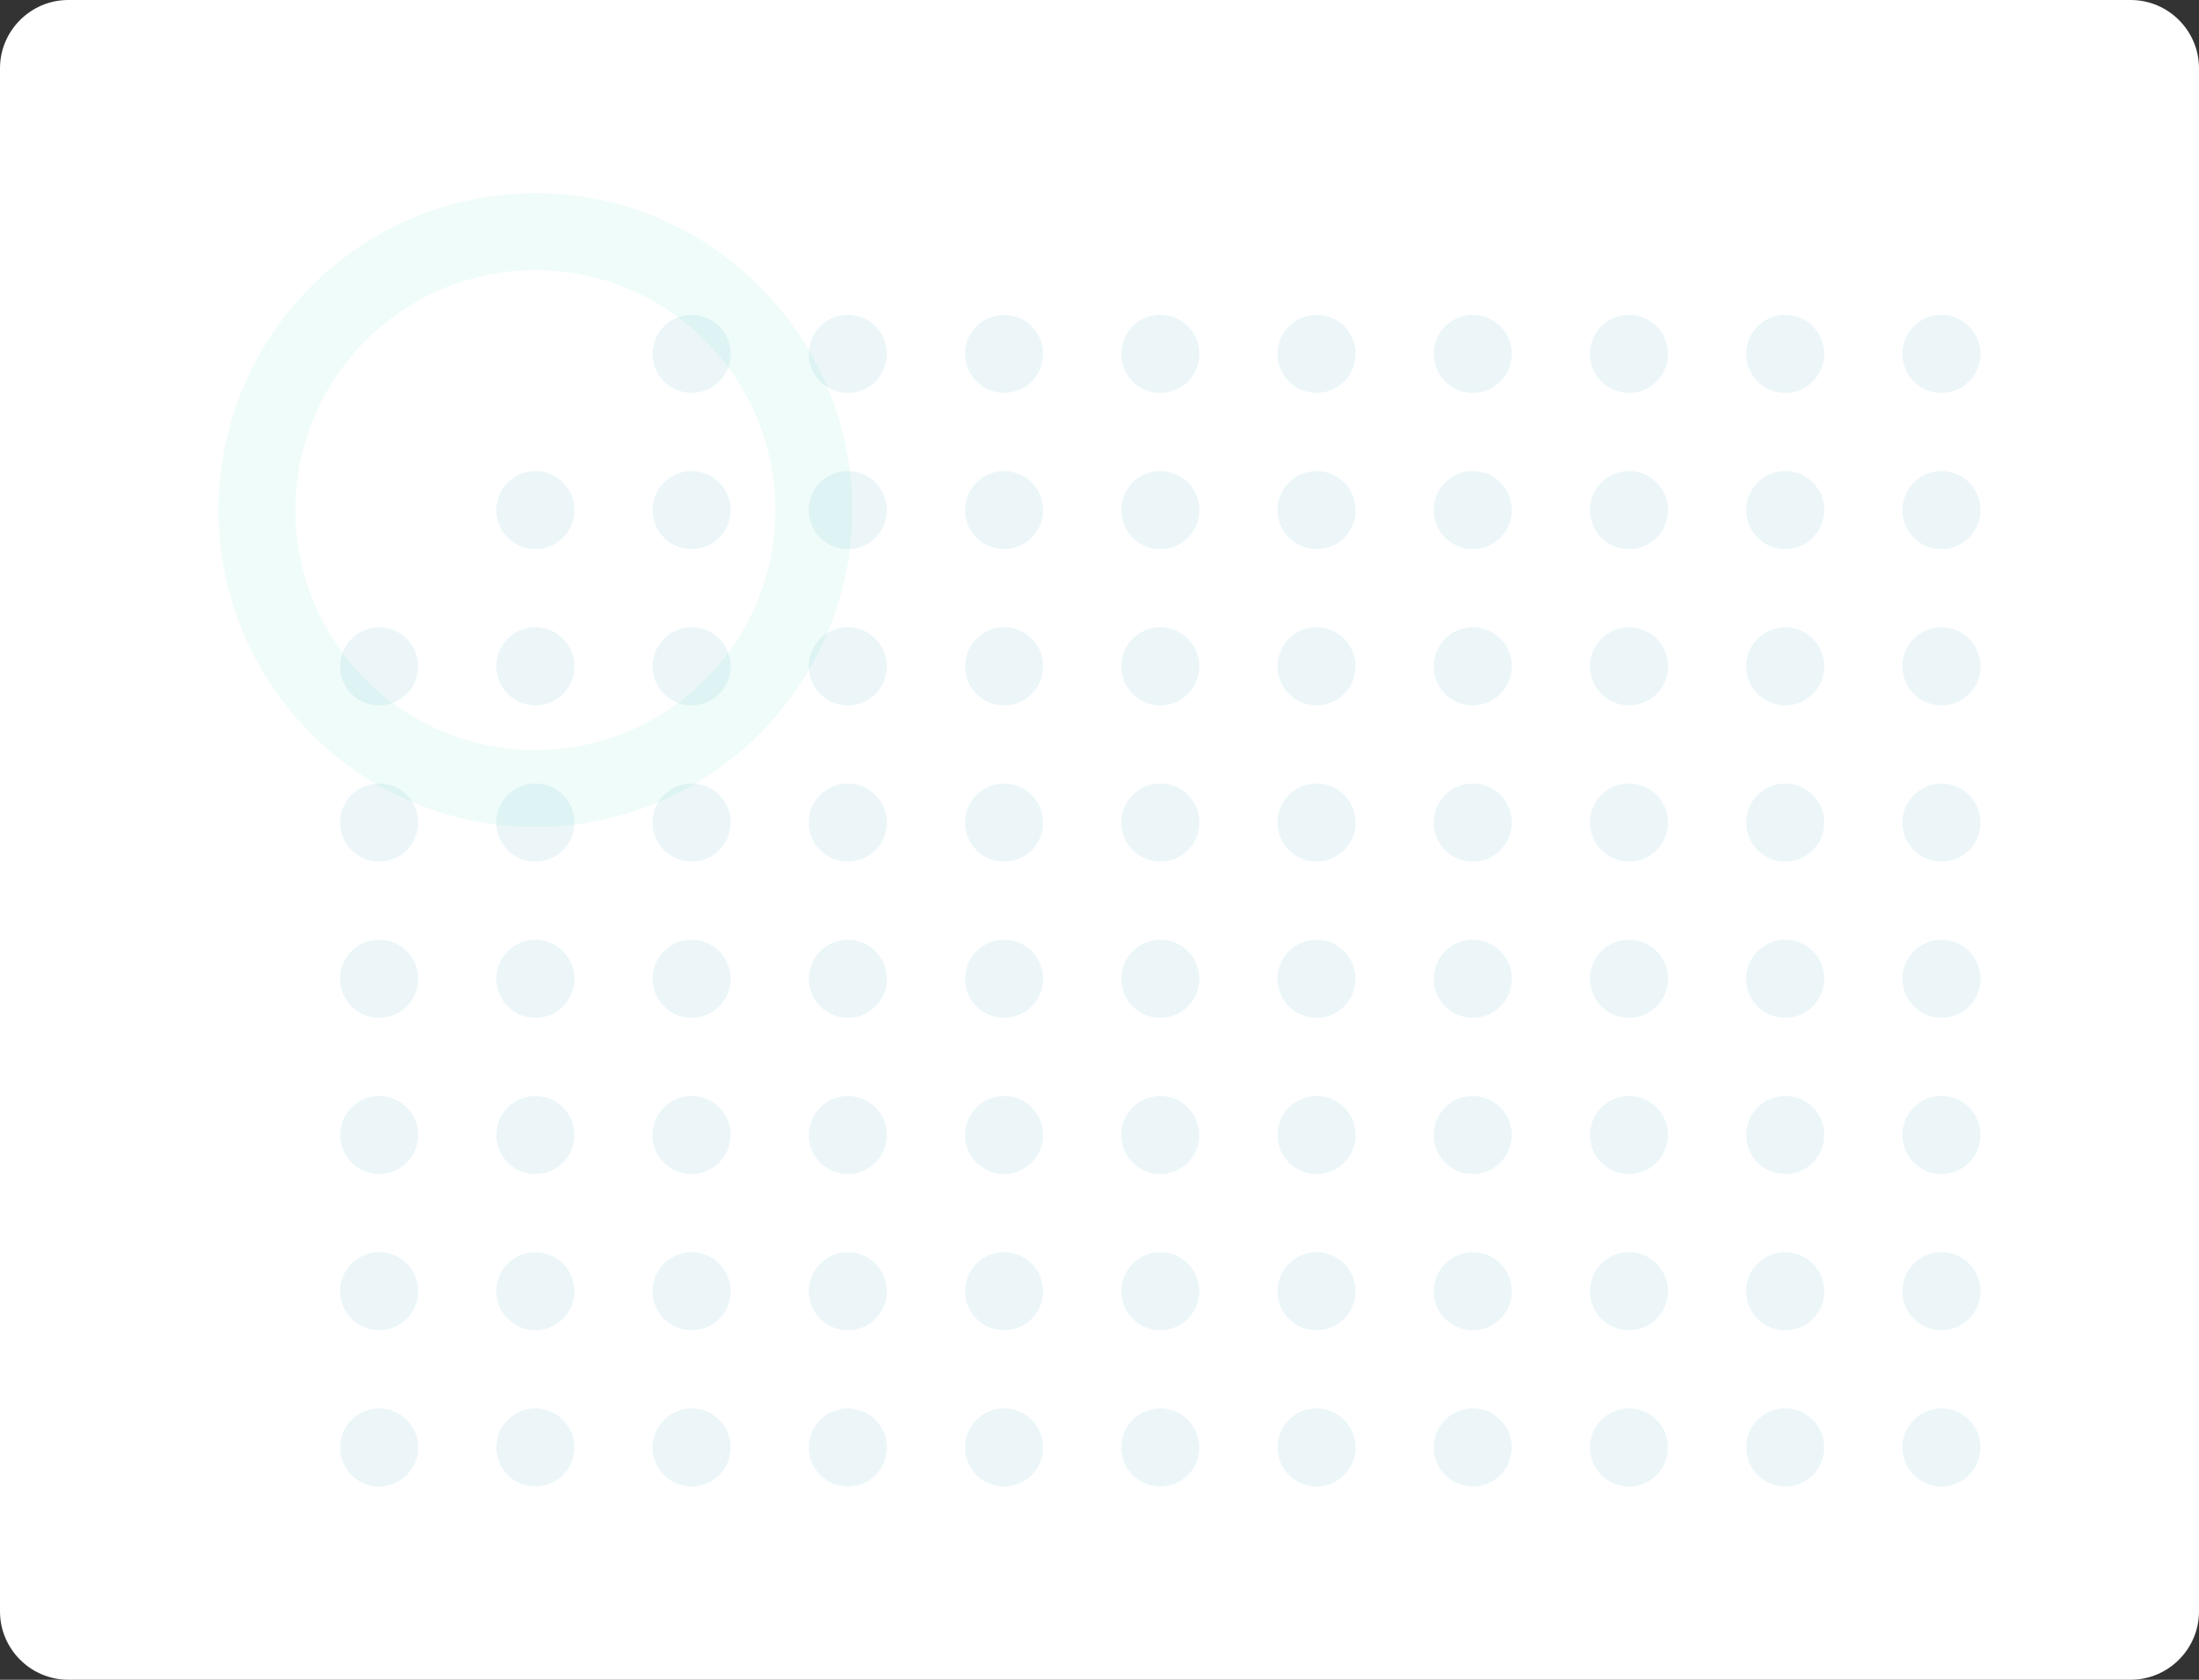 <?xml version="1.0" encoding="UTF-8"?> <!-- Generator: Adobe Illustrator 24.3.0, SVG Export Plug-In . SVG Version: 6.00 Build 0) --> <svg xmlns="http://www.w3.org/2000/svg" xmlns:xlink="http://www.w3.org/1999/xlink" version="1.1" id="Layer_1" x="0px" y="0px" viewBox="0 0 374.404 286" style="enable-background:new 0 0 374.404 286;" xml:space="preserve"><rect x="0" y="0" width="374.404" height="286" fill="#333333" stroke="none"/> <style type="text/css"> .st0{fill:#FFFFFF;} .st1{opacity:0.06;fill:#06D6A0;enable-background:new ;} .st2{opacity:0.08;fill:#118AB2;enable-background:new ;} </style> <path class="st0" d="M362.78,286H11.624C5.231,286,0,280.769,0,274.376V11.624C0,5.231,5.231,0,11.624,0H362.78 c6.393,0,11.624,5.231,11.624,11.624v262.751C374.404,280.769,369.173,286,362.78,286z"></path> <g> <path class="st1" d="M91.154,140.803c-29.749,0-53.952-24.203-53.952-53.952S61.405,32.9,91.154,32.9s53.952,24.203,53.952,53.952 S120.903,140.803,91.154,140.803z M91.154,45.994c-22.529,0-40.858,18.329-40.858,40.858s18.329,40.858,40.858,40.858 s40.858-18.329,40.858-40.858S113.683,45.994,91.154,45.994z"></path> <circle class="st2" cx="117.754" cy="60.252" r="6.65"></circle> <circle class="st2" cx="144.353" cy="60.252" r="6.65"></circle> <circle class="st2" cx="170.953" cy="60.252" r="6.65"></circle> <circle class="st2" cx="197.553" cy="60.252" r="6.65"></circle> <circle class="st2" cx="224.153" cy="60.252" r="6.65"></circle> <circle class="st2" cx="250.753" cy="60.252" r="6.65"></circle> <circle class="st2" cx="277.352" cy="60.252" r="6.65"></circle> <circle class="st2" cx="303.952" cy="60.252" r="6.65"></circle> <circle class="st2" cx="330.552" cy="60.252" r="6.65"></circle> <circle class="st2" cx="91.154" cy="86.852" r="6.65"></circle> <circle class="st2" cx="117.754" cy="86.852" r="6.65"></circle> <circle class="st2" cx="144.353" cy="86.852" r="6.65"></circle> <circle class="st2" cx="170.953" cy="86.852" r="6.65"></circle> <circle class="st2" cx="197.553" cy="86.852" r="6.65"></circle> <circle class="st2" cx="224.153" cy="86.852" r="6.65"></circle> <circle class="st2" cx="250.753" cy="86.852" r="6.65"></circle> <circle class="st2" cx="277.352" cy="86.852" r="6.65"></circle> <circle class="st2" cx="303.952" cy="86.852" r="6.65"></circle> <circle class="st2" cx="330.552" cy="86.852" r="6.65"></circle> <circle class="st2" cx="64.554" cy="113.452" r="6.65"></circle> <circle class="st2" cx="91.154" cy="113.452" r="6.65"></circle> <circle class="st2" cx="117.754" cy="113.452" r="6.65"></circle> <circle class="st2" cx="144.353" cy="113.452" r="6.65"></circle> <circle class="st2" cx="170.953" cy="113.452" r="6.65"></circle> <circle class="st2" cx="197.553" cy="113.452" r="6.65"></circle> <circle class="st2" cx="224.153" cy="113.452" r="6.65"></circle> <circle class="st2" cx="250.753" cy="113.452" r="6.65"></circle> <circle class="st2" cx="277.352" cy="113.452" r="6.65"></circle> <circle class="st2" cx="303.952" cy="113.452" r="6.65"></circle> <circle class="st2" cx="330.552" cy="113.452" r="6.65"></circle> <circle class="st2" cx="64.554" cy="140.051" r="6.65"></circle> <circle class="st2" cx="91.154" cy="140.051" r="6.65"></circle> <circle class="st2" cx="117.754" cy="140.051" r="6.65"></circle> <circle class="st2" cx="144.353" cy="140.051" r="6.65"></circle> <circle class="st2" cx="170.953" cy="140.051" r="6.65"></circle> <circle class="st2" cx="197.553" cy="140.051" r="6.65"></circle> <circle class="st2" cx="224.153" cy="140.051" r="6.65"></circle> <circle class="st2" cx="250.753" cy="140.051" r="6.65"></circle> <circle class="st2" cx="277.352" cy="140.051" r="6.65"></circle> <circle class="st2" cx="303.952" cy="140.051" r="6.65"></circle> <circle class="st2" cx="330.552" cy="140.051" r="6.65"></circle> <circle class="st2" cx="64.554" cy="166.651" r="6.65"></circle> <circle class="st2" cx="91.154" cy="166.651" r="6.65"></circle> <circle class="st2" cx="117.754" cy="166.651" r="6.65"></circle> <circle class="st2" cx="144.353" cy="166.651" r="6.65"></circle> <circle class="st2" cx="170.953" cy="166.651" r="6.65"></circle> <circle class="st2" cx="197.553" cy="166.651" r="6.65"></circle> <circle class="st2" cx="224.153" cy="166.651" r="6.65"></circle> <circle class="st2" cx="250.753" cy="166.651" r="6.65"></circle> <circle class="st2" cx="277.352" cy="166.651" r="6.65"></circle> <circle class="st2" cx="303.952" cy="166.651" r="6.65"></circle> <circle class="st2" cx="330.552" cy="166.651" r="6.65"></circle> <circle class="st2" cx="64.554" cy="193.251" r="6.65"></circle> <circle class="st2" cx="91.154" cy="193.251" r="6.65"></circle> <circle class="st2" cx="117.754" cy="193.251" r="6.65"></circle> <circle class="st2" cx="144.353" cy="193.251" r="6.65"></circle> <circle class="st2" cx="170.953" cy="193.251" r="6.65"></circle> <circle class="st2" cx="197.553" cy="193.251" r="6.65"></circle> <circle class="st2" cx="224.153" cy="193.251" r="6.65"></circle> <circle class="st2" cx="250.753" cy="193.251" r="6.65"></circle> <circle class="st2" cx="277.352" cy="193.251" r="6.65"></circle> <circle class="st2" cx="303.952" cy="193.251" r="6.65"></circle> <circle class="st2" cx="330.552" cy="193.251" r="6.65"></circle> <circle class="st2" cx="64.554" cy="219.851" r="6.65"></circle> <circle class="st2" cx="91.154" cy="219.851" r="6.65"></circle> <circle class="st2" cx="117.754" cy="219.851" r="6.65"></circle> <circle class="st2" cx="144.353" cy="219.851" r="6.65"></circle> <circle class="st2" cx="170.953" cy="219.851" r="6.65"></circle> <circle class="st2" cx="197.553" cy="219.851" r="6.65"></circle> <circle class="st2" cx="224.153" cy="219.851" r="6.65"></circle> <circle class="st2" cx="250.753" cy="219.851" r="6.65"></circle> <circle class="st2" cx="277.352" cy="219.851" r="6.65"></circle> <circle class="st2" cx="303.952" cy="219.851" r="6.65"></circle> <circle class="st2" cx="330.552" cy="219.851" r="6.65"></circle> <circle class="st2" cx="64.554" cy="246.451" r="6.65"></circle> <circle class="st2" cx="91.154" cy="246.451" r="6.65"></circle> <circle class="st2" cx="117.754" cy="246.451" r="6.65"></circle> <circle class="st2" cx="144.353" cy="246.451" r="6.65"></circle> <circle class="st2" cx="170.953" cy="246.451" r="6.65"></circle> <circle class="st2" cx="197.553" cy="246.451" r="6.65"></circle> <circle class="st2" cx="224.153" cy="246.451" r="6.65"></circle> <circle class="st2" cx="250.753" cy="246.451" r="6.65"></circle> <circle class="st2" cx="277.352" cy="246.451" r="6.65"></circle> <circle class="st2" cx="303.952" cy="246.451" r="6.65"></circle> <circle class="st2" cx="330.552" cy="246.451" r="6.65"></circle> </g> </svg> 